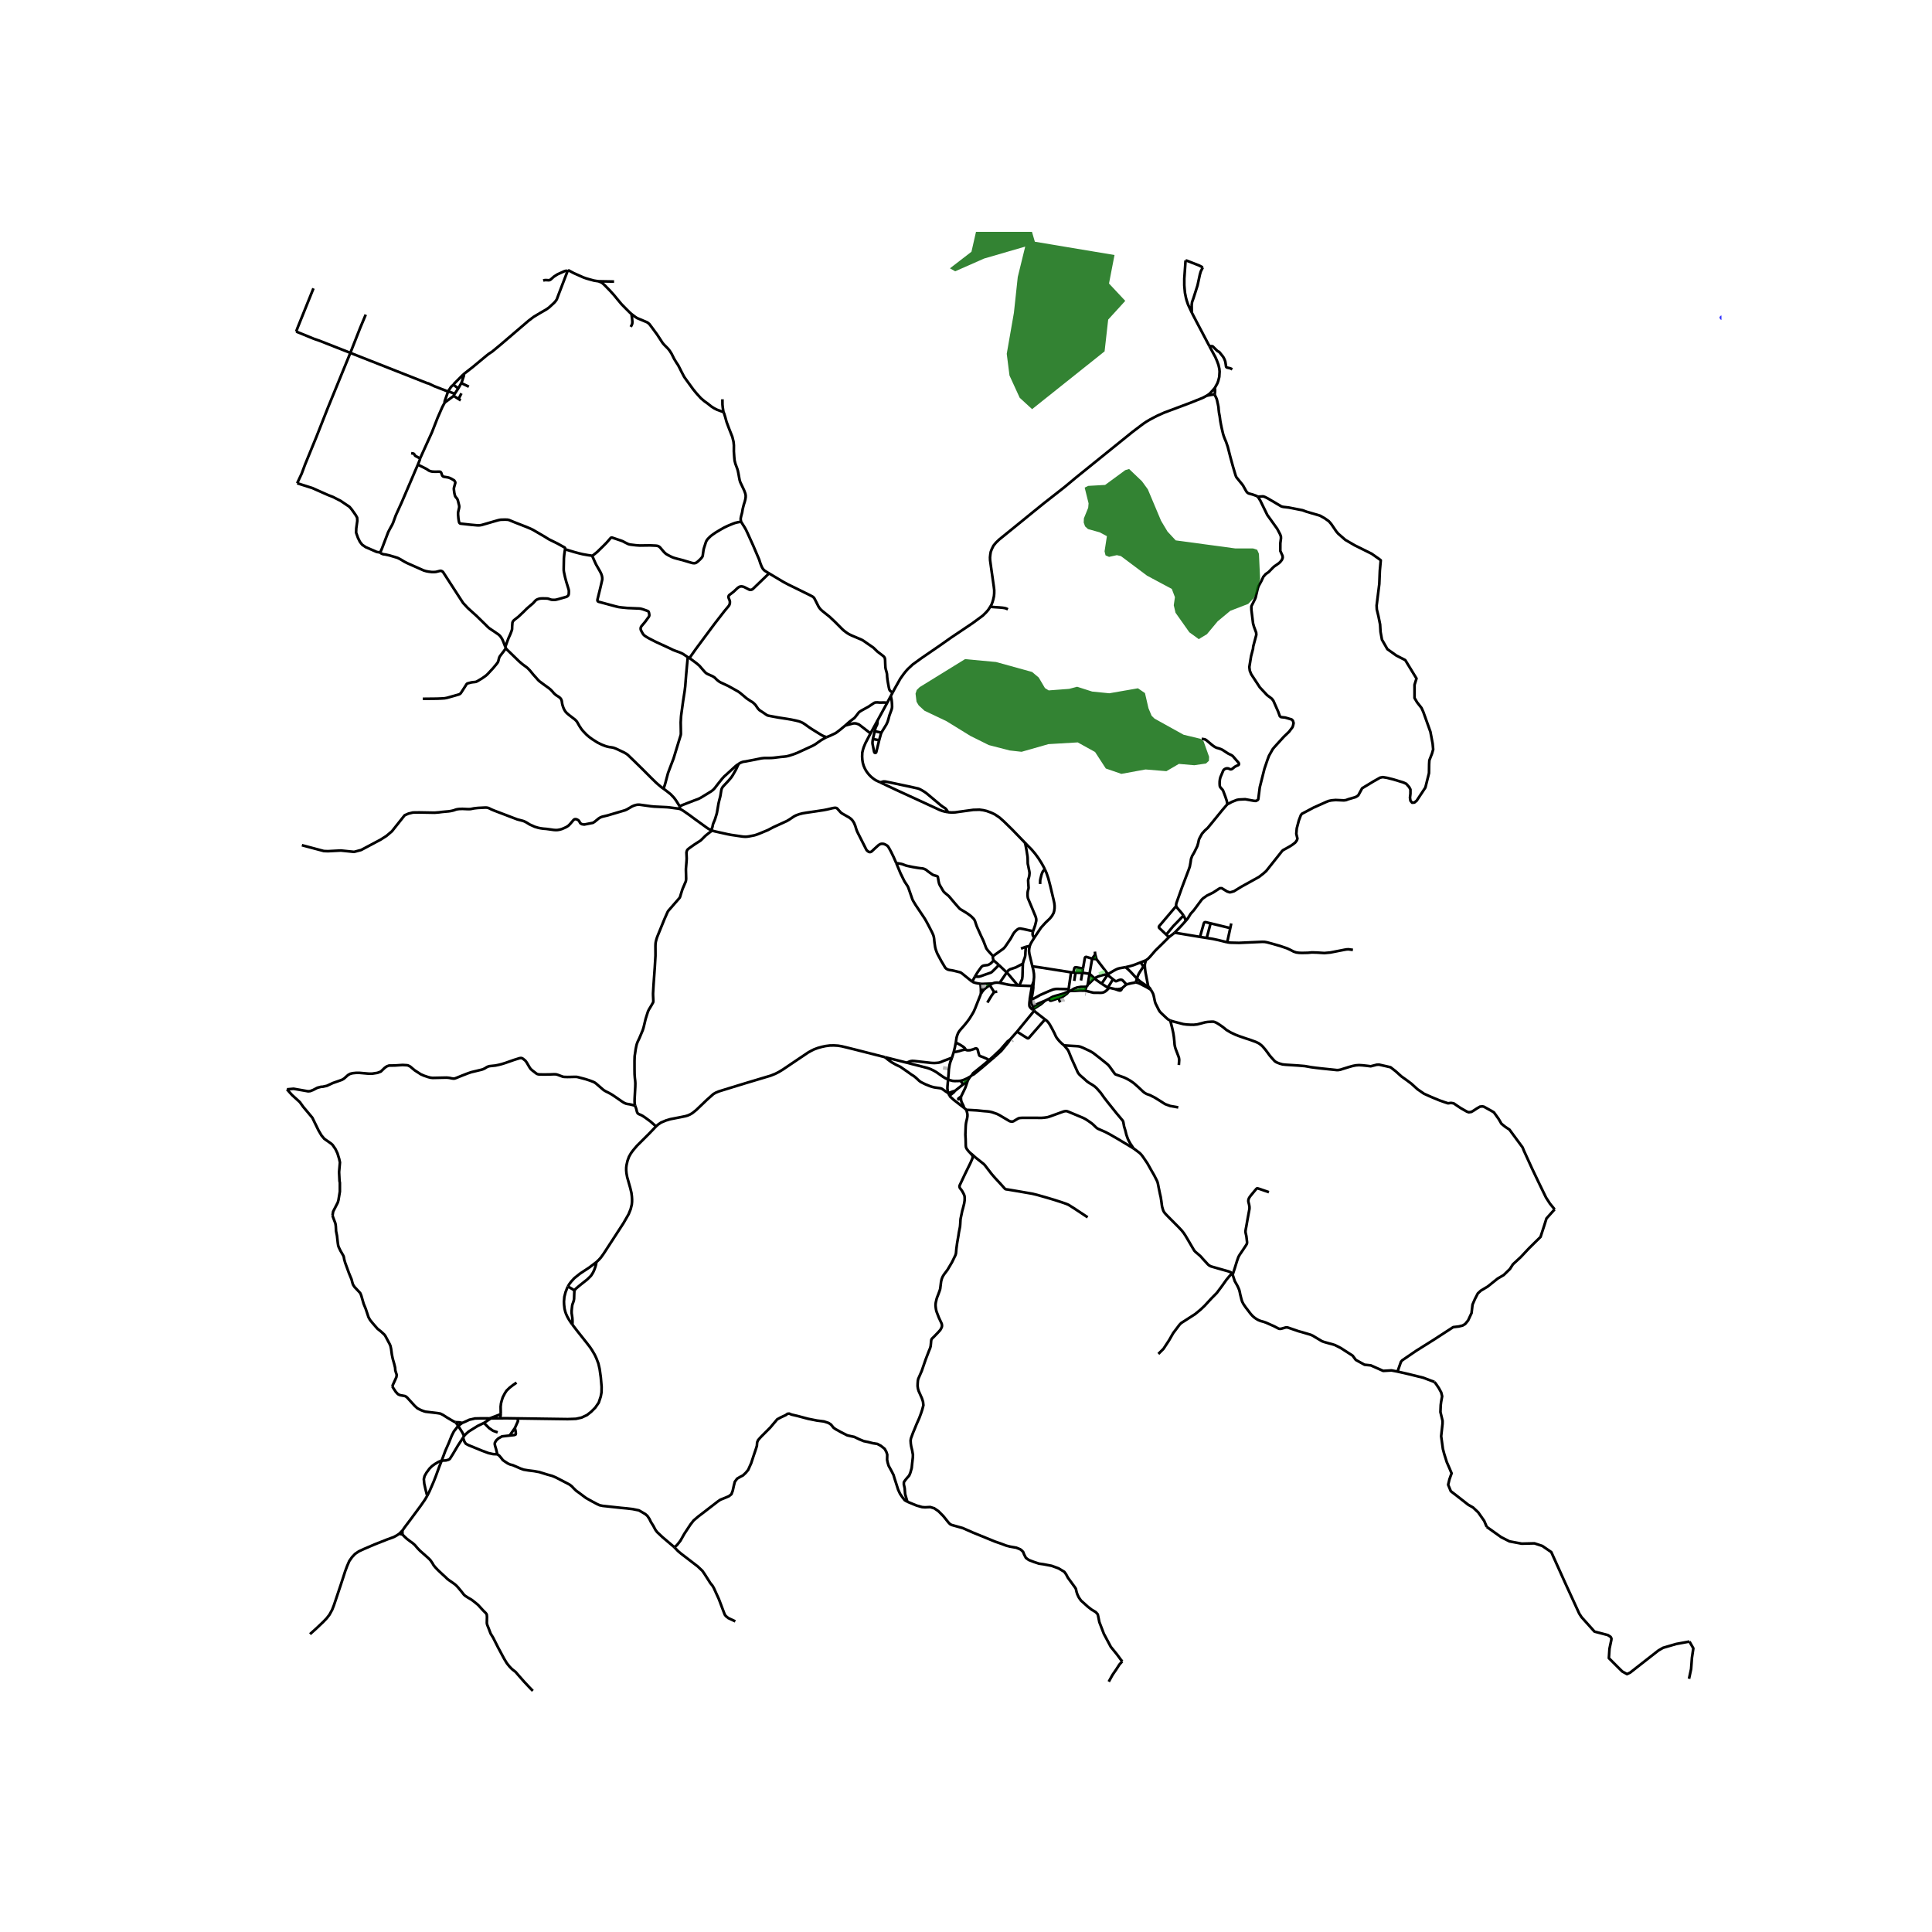 <svg xmlns="http://www.w3.org/2000/svg" width="960" height="960" viewBox="0 0 720 720"><defs><style>*{stroke-linejoin:round;stroke-linecap:butt}</style></defs><g id="figure_1"><path id="patch_1" d="M0 720h720V0H0z" style="fill:#fff"/><g id="axes_1"><path id="patch_2" d="M96.46 640.8h545.08V86.4H96.46z" style="fill:#fff"/><g id="LineCollection_1"><path d="m172.273 530.275-1.525 1.1M182.527 528.59l-3.014-.023-2.516.055-2.083.473-1.763.82-.878.36M169.786 530.01l1.242.047.737.119.508.099M148.883 571.504l-.876.617-1.25.685-2.412.884-4.72 1.861-3.958 1.696-1.948.9-1.386.946-1.146 1.214-1.025 1.46-.793 1.845-.738 1.972-.753 2.342-.913 2.785-1.453 4.351-1.08 3.205-.657 1.68-1 1.814-1.027 1.325-1.266 1.325-2.847 2.693-2.105 1.882M149.977 570.373l-1.094 1.13M149.977 570.373l-.019 1.483M159.209 557.45l-.898 1.514-1.554 2.225-2.308 3.123-1.69 2.287-1.812 2.39-.97 1.384M170.748 531.374l-.962-1.364M164.601 544.333l1.387-3.723 1.194-2.697 1.17-2.902.793-1.562.785-1.01.818-1.065M172.937 535.133l-.678-1.356-1.511-2.403M244.49 419.768l-2.644 2.764-4.455 4.44-1.458 1.72-.81 1.113-.729 1.293-.544 1.507-.37 1.656-.104.883-.007 1.05.104 1.073.264 1.443 1.162 4.086.417 1.751.16 1.286.072 1.127-.008.94-.096 1.001-.408 1.68-.754 1.885-1.94 3.376-7.355 11.327-1.053 1.467-.73.817-.95.91M211.659 479.447l.427-.793.77-1.026 1.201-1.309 2.132-1.704 3.381-2.224 2.685-2.028M214.113 480.972l.105-.238.288-.385 1.138-.974 1.03-.84 2.143-1.695.777-.75.645-.654.433-.648.4-.678.438-.97.372-1.06.24-.845.133-.872M329.824 393.99l-10.729-2.738-3.814-.947-1.655-.39-1.322-.217-1.542-.09-1.515.027-1.514.194-1.406.291-1.539.426-1.386.513-1.186.591-1.018.569-5.24 3.525-4.16 2.813-1.49.91-1.418.722-1.698.682-9.343 2.8-6.126 1.874-3.85 1.195-1.138.474-.878.508-2.472 2.19-3.906 3.75-1.494 1.191-.862.497-.857.375-.822.24-1.786.367-3.847.75-1.65.496-1.82.766-1.105.757-.745.667M236.686 412.065l.207.542.224.654.198.839.122.374.112.263.142.177.18.164.25.142.709.296.66.343.922.615 1.915 1.404 2.164 1.89M357.994 402.788l-.978.063-1.261.02-.794-.071-.797-.213-.833-.28M337.937 396.032l1.828.47 5.905 1.514 1.106.394 1.154.56.985.56 2.569 1.799.925.54.922.438M353.435 407.375l-.249-.868-.116-.823.036-.928.068-.73.06-.69.097-1.029" clip-path="url(#p9fb62241dc)" style="fill:none;stroke:#000"/><path d="m354.78 394.182-.608 1.578-.297 1.105-.256 1.593-.12 1.822-.168 2.027M369.821 366.543l-.974.576M365.402 366.645l.65.031 1.249-.05 2.52-.083M372.606 366.282l-.613-.082-.593-.012-.662.051-.508.146-.409.158M375.19 362.405l-2.2 3.207-.384.67M379.328 367.257l-2.628-.162-1.053-.166-3.041-.647M385.07 367.466l-.513-.009M385.07 367.466l.144-1.708M384.32 372.593l.079-.466.282-1.273.266-1.617.123-1.054v-.717M399.148 362.354l-11.033-1.74-3.382-.484" clip-path="url(#p9fb62241dc)" style="fill:none;stroke:#000"/><path d="m383.764 352.533-.2.97-.073.908.144 1.12 1.098 4.599M385.214 365.758l.152-1.653-.04-1.175-.232-1.428-.36-1.372M385.002 347.035l-.117.45-.08.607.053.36.144.366.436.663M389.413 324.01l.593 1.356.68 2.003.69 2.643 1.266 5.325.272 1.286.096.93-.007.923-.12.931-.225.82-.577 1.057-.802 1.002-1.666 1.594-1.675 1.854-2.5 3.747M383.764 352.533l.32-.812.513-.9.841-1.34M450.728 129.024l2.195 4.054.601 1.38.561 1.516.329 1.467.096 1.034-.12 1.98-.377 1.483-.344.931-.938 1.692M449.75 147.453l.874-.592.616-.6.794-.875.697-.825M452.64 146.963l.115-.516.056-.615.012-.564-.092-.707M468.769 185.095l1.927-.115.57.166 1.105.536 5.168 3.05.685.173 2.063.24 5.137 1.003 1.482.548 4.972 1.455 1.679.931 1.65 1.156.882 1.01 1.947 2.852.738.843 2.584 2.245 3.481 2.028 6.35 3.155 2.925 2.063.457.375-.349 3.907-.199 4.928-.994 7.995.066 1.469.597 2.48.63 3.133.166 2.774.53 2.905 2.022 3.524 3.348 2.383 3.315 1.696 4.18 6.854-.73 2.35v4.912l.961 1.631 1.658 2.105.68 1.534 2.619 7.326.828 4.406.2 2.17-.432 1.518-.994 2.561-.083 1.47-.05 3.279-1.342 5.368-3.249 4.911-.845.686-.862.049-.614-.735-.165-1.141.165-1.502v-1.54l-.463-.881-1.094-1.24-1.16-.522-3.647-1.11-2.354-.588-1.59-.26-.996.195-2.32 1.305-4.376 2.644-1.402 2.58-.405.338-.681.39-2.737.801-.757.3-.825.11-3.077-.138-1.526.13-1.007.21-.809.303-4.851 2.17-4.383 2.327-.377.497-.753 1.98-.773 2.946-.175 2.021.423 1.813-.24.67-.598.805-1.162.887-1.105.675-2.252 1.25-.34.304-5.954 7.486-1.098.97-1.567 1.215-6.506 3.609-2.832 1.735-1.17.343-.489.044-.897-.3-1.984-1.223-.709.012-.328.19-2.22 1.443-2.316 1.136-1.458 1.045-.517.528-2.792 3.76-1.306 1.482-.95 1.57-.805.982M437.77 347.583l2.325-2.41 1.823-2.02" clip-path="url(#p9fb62241dc)" style="fill:none;stroke:#000"/><path d="m441.064 341.19.204.363.325.698.325.903M458.849 344.14l-.36 1.736M451.157 344.097l-1.45 5.446M451.157 344.097l7.332 1.779M447.202 349.15l1.429-5.03.077-.167.14-.19.215-.092.27-.004 1.824.43M458.489 345.876l-1.15 5.285M370.097 356.371l.135-.174 3.684-2.642.46-.47.425-.556 1.86-2.749 1-1.814.406-.552.464-.505.57-.49.386-.24.324-.12.38-.028.315.05.846.146 3.65.808M382.029 314.133l.256 1.297.297 1.582.216 1.405.1.56.072.702.032 1.446.005.541.043.37.113.478.44 2.221.064.426v.414l-.08.797-.116.517-.096.362-.14.387-.077.402.057 1.211.084 1.15.028.363-.044.428-.132.449-.132.572-.052.395-.028.852.015.426.048.405.05.32.088.274 1.397 3.327 1.057 2.548.277.651.157.47.123.5.032.363-.007.426-.417 1.684-.757 2.181M437.77 347.583l9.432 1.566M437.77 347.583l-2.147 1.677M447.202 349.15l2.504.393M457.338 351.16l-3.188-.788-2.164-.465-2.28-.364M504.19 353.992l-.978-.126-.597-.083-.62.012-.834.126-5.368 1.05-2.236.205-2.668-.174-1.964-.063-1.498.142-2.188.047-1.153-.04-1.01-.14-.978-.325-1.426-.733-1.09-.497-2.58-.876-2.964-.843-1.891-.505-.85-.15-.921-.024-8.63.386-3.326-.079-1.082-.141M382.305 352.841l-1.819.678M382.305 352.841l1.459-.308M381.187 359.136l.329-1.207.38-1.006.149-.576.064-.485.04-1.04.156-1.981M408.027 354.647l.12 1.05M408.147 355.696l-1.138 1.574M408.147 355.696l.497 1.775M370.216 357.828l2.03 1.797M363.338 363.94l1.066-1.748 1.326-1.833.27-.249.347-.19.373-.11 1.434-.177.27-.11.325-.174.36-.227.317-.274.68-.696.092-.178.018-.146M370.097 356.371l-.065.21-.027.24.033.28.072.283.072.269.034.175M407.009 357.27l-.97 5.636M407.009 357.27l1.635.201M403.604 360.946l.685-3.92.09-.225.156-.13.184-.056.243.018 2.047.637M408.644 357.471l4.27 5.573M427.046 357.881l-1.971.777M426.645 359.502l.088-.508.313-1.113M435.623 349.26l-2.612 2.607-2.392 2.327-2.123 2.453-.677.666-.773.568M425.075 358.658l1.045 1.542M419.457 360.449l1.707-.402 1.302-.38 2.609-1.009M375.19 362.405l.32-.445.28-.328.614-.398.965-.316 1.226-.41 2.592-1.372M379.853 367.296l1.066-2.41.128-1.018.14-4.732M426.645 359.502l-.525.698M427.95 367.742l-.203-.955-.866-4.484-.148-1.132-.084-1.006-.004-.663" clip-path="url(#p9fb62241dc)" style="fill:none;stroke:#000"/><path d="m423.712 364.72-2.432-2.622-.841-.82-.982-.83M412.915 363.044l2.087-1.254.853-.462.73-.326.777-.198 2.095-.355M403.604 360.946l-.269 1.57M399.988 362.427l.382-1.544.1-.22.173-.147.252-.051.33.035 2.379.446M375.19 362.405l-2.945-2.78M379.328 367.257l-3.185-3.794-.529-.624-.424-.434M399.148 362.354l.84.073M398.263 368.621l.124-1.014.26-1.747.501-3.506M403.335 362.516l2.705.39M403.335 362.516l-2.512-.016M403.335 362.516l-.485 2.883M399.988 362.427l.835.073M400.823 362.5l-.496 3.049M406.04 362.906l-.674 4.058M406.04 362.906l1.819 1.673M412.915 363.044l-.165.26M407.859 364.579l1.318-.655 1.085-.367 1.355-.311 1.298-.202M412.75 363.305l-2.207 3.277M412.75 363.305l2.024 1.648M405.366 366.964l.686-.591 1.807-1.794M410.543 366.582l-2.116-1.479-.568-.524M423.712 364.72l-.46 1.404M426.12 360.2l-1.126 1.716-.553.895-.408.892-.32 1.017M427.95 367.742l-1.473-.896-1.575-1.108-1.19-1.018M414.774 364.953l-1.92 3.116M419.766 366.862l-.868-.978-.516-.53-.227-.155-.254-.06-.229-.022-.268.033-.335.075-.837.35-.298.096-.21-.03-.223-.148-.727-.54M385.214 365.758l-.657 1.7M362.3 365.836l1.038-1.897M365.402 366.645l-1.25-.216-.745-.162-.597-.193-.51-.238M334.023 321.674l1.57 3.79 1.415 2.88.204.335 1.002 1.518.228.452.29.797 1.277 3.69.264.548.91 1.518 3.187 4.767.184.272.51.87.526.952 1.006 1.919.771 1.513.412.919.126.372.137.557.092.626.046.598.074.66.148 1.066.119.785.214.796.32.892.28.67.618 1.164.902 1.672 1.418 2.374.433.406.62.312.566.13.833.119.729.146 2.343.583.333.154.42.304 3.75 3.036M419.766 366.862l1.786-.43 1.7-.308" clip-path="url(#p9fb62241dc)" style="fill:none;stroke:#000"/><path d="m428.864 368.807-1.594-.935-2.444-1.262-.925-.37-.65-.116M410.543 366.582l2.312 1.487M365.402 366.645l.148 1.771M404.842 367.765l.368-.402.156-.399M418.115 368.318l.685-.596.966-.86M368.847 367.119l1.64 2.59M366.792 368.696l.638-.537 1.417-1.04M379.328 367.257l.525.04M384.557 367.457l-2.144-.086-2.56-.075M404.842 367.765l-.437 1.424M399.032 369.233l.713-.486.554-.327 1.157-.43 1.434-.22 1.952-.005M428.864 368.807l-.42-.636-.493-.43M412.855 368.07l.477.101M365.55 368.416l.012 1.945M366.792 368.696l-.477-.185-.296-.064-.297-.035-.172.004" clip-path="url(#p9fb62241dc)" style="fill:none;stroke:#000"/><path d="m365.562 370.36.453-.737.377-.505.4-.422M415.751 368.653l.661.256.441.15.469.09.284-.03.226-.198.195-.307.088-.296" clip-path="url(#p9fb62241dc)" style="fill:none;stroke:#000"/><path d="m415.751 368.653.63.015.937-.126.797-.224M436.137 380.343l-.854-.461-.57-.49-1.874-1.759-.59-.615-.376-.583-1.221-2.442-.161-.445-.112-.423-.329-1.57-.132-.587-.2-.62-.236-.48-.618-1.061M398.263 368.621l-.012.915M384.32 372.593l.47-.233 1.257-.643 1.56-.895 1.273-.564 1.915-.836 1.715-.687.917-.177.781-.012 4.055.075M413.332 368.171l.424.028.48.103 1.515.351M399.032 369.233l-.781.303M404.405 369.189l-2.007-.035-2.208.133-1.158-.054M413.332 368.171l-.461.458-.325.327-.553.466-.533.315-.56.182-.573.063-2.168-.02-.657-.008-.95-.224-2.147-.541M370.486 369.71l1.154-.154M367.958 373.634l1.526-2.504 1.002-1.42M394.493 372.013l1.63-.623 1.535-1.1.593-.754" clip-path="url(#p9fb62241dc)" style="fill:none;stroke:#000"/><path d="m390.815 372.262 1.502-.805 1.17-.375 1.891-.524.95-.292.93-.395.993-.335M356.203 388.519l.269-1.775.208-.773.36-.943.433-.714.621-.757 1.486-1.704.998-1.25.765-1.057.79-1.266.693-1.175.62-1.396.461-1.183 1.655-4.165M390.815 372.262l-1.354.67M394.493 372.013l-2.716.903-.337.024-.192-.094-.433-.584M394.493 372.013l.593 1.536M389.46 372.932l-2.02.85-2.575 1.158M385.241 375.96l2.721-1.719 1.499-1.309M384.32 372.593l-.564.05M384.865 374.94l-.396-.998-.144-.742-.004-.607M385.241 375.96l-.155-.405-.22-.615M385.241 375.96l-.461.291M385.241 375.96l.013.518M385.254 376.478l.156.209M385.254 376.478l-.474-.227M379.016 384.476l3.65 2.316.234.13.19.035.197-.044.202-.169.202-.254 5.75-6.577" clip-path="url(#p9fb62241dc)" style="fill:none;stroke:#000"/><path d="m385.41 376.687.673.607 3.358 2.62M396.536 389.58l-.777-.64-.874-.85-.736-.869-.446-.627-.276-.497-.452-1.013-.934-1.799-.72-1.294-.37-.591-.457-.58-.364-.379-.689-.528M439.325 396.904l.129-1.909-.08-.694-.145-.489-1.161-3.053-.217-.812-.12-.694-.072-1.034-.176-1.704-.217-1.428-.393-1.821-.736-2.923M579.366 450.695l-1.755-2.15-1.455-2.253-2.834-5.835-2.418-5.068-2.983-6.544-.515-1.268-3.53-4.777-1.323-1.81-1.581-1.05-1.434-1.158-1.03-1.773-1.765-2.462-1.103-.651-2.61-1.448-.58-.126-.9.091-1.159.67-1.268.832-.773.452-.992.145-.736-.271-2.316-1.321-2.574-1.738-.974-.163-1.122.145-1.066-.344-2.023-.706-3.07-1.266-2.757-1.231-2.427-1.665-2.316-2.1-1.545-1.158-2.169-1.556-2.133-1.918-1.912-1.484-1.066-.254-3.199-.724-.882.037-2.238.57-1.499-.185-1.566-.165-1.286-.08-1.178.08-1.11.212-1.426.395-2.36.733-.825.264-.73.143-.633.024-5.725-.6-1.991-.23-1.763-.228-2.455-.43-2.489-.209-4.675-.3-1.17-.126-1.014-.288-.661-.248-.467-.197-.482-.27-.333-.266-.33-.36-.904-.99-.733-.895-.681-.95-.83-1.089-.913-1.069-.585-.56-.938-.686-1.037-.497-2.388-.871-1.31-.414-2.568-.884-1.39-.544-1.732-.82-1.542-.908-1.39-1.124-1.158-.816-1.17-.726-.721-.32-.465-.114-.713-.004-1.518.099-.93.15-1.154.315-1.706.438-1.346.142-1.15-.012-1.487-.079-1.21-.158-3.341-.864-1.518-.441M379.016 384.476l6.394-7.79M379.016 384.476l-2.612 2.95M376.404 387.427l-.893.662-2.757 3.163-2.424 2.288M370.608 393.93l2.538-2.3 2.689-3.28.569-.923M359.895 391.177l-.173-.3-.194-.281-.244-.245-.569-.428-1.007-.615-1.505-.79M355.43 392.053l.417-1.704.356-1.83M422.406 427.963l-.6-.939-.574-.848-.46-.816-.437-.876-.585-1.644-.233-.975-.184-.705-.424-1.389-.12-.702-.137-.745-.1-.422-.193-.328-2.34-2.792-3.349-4.188-1.238-1.602-.859-1.22-.507-.677-.91-1.021-.516-.58-.79-.698-.975-.64-1.002-.6-.795-.559-1.372-1.25-.798-.68-.564-.517-.37-.442-.311-.46-.595-1.324-.505-1.124-1.254-2.777-1.038-2.552-.25-.467-.215-.33-1.27-1.494" clip-path="url(#p9fb62241dc)" style="fill:none;stroke:#000"/><path d="m439.109 412.688-2.989-.52-1.923-.703-2.251-1.435-1.683-1.042-1.731-.867-1.286-.454-.75-.446-.48-.386-1.795-1.696-1.619-1.42-.54-.402-.934-.631-1.15-.643-1.058-.505-1.654-.588-1.038-.37-.5-.174-.326-.307-1.926-2.658-.517-.604-.561-.481-2.568-2.067-2.356-1.83-.605-.383-.67-.367-.48-.236-2.204-1.03-1.01-.39-.58-.118-.653-.063-2.007-.111-2.729-.181M368.607 395.09l-.43-.296-.563-.284-1.3-.556-1.095-.402-.157-.103-.11-.14-.077-.182-.076-.29-.172-.541-.119-.49-.15-.605-.1-.17-.126-.142-.185-.136-.156-.025-.174-.003-.204.042-.263.096-.472.188-1.094.317-.57.048-.556-.012-.38-.095-.183-.132M355.43 392.053l.985-.099 1.094-.248.962-.312.717-.158.304-.037.403-.022M355.43 392.053l-.65 2.13M370.33 393.54l.278.39M370.33 393.54l-1.723 1.55M370.608 393.93l-1.724 1.447M329.824 393.99l8.113 2.042M353.435 407.375l-.834-.508-.973-.683-.489-.367-.364-.173-.514-.122-2.01-.276-.778-.19-.761-.229-1.84-.741-1.594-.789-.549-.374-.388-.328-.565-.544-.754-.67-.64-.478-.622-.37-1.285-.924-2.937-2.039-1.647-.78-1.618-.915-1.367-.99-1.082-.896M337.937 396.032l.654-.295.705-.269.673-.103.881.052 6.186.698 1.154.051 1.022-.067.673-.079.721-.212 1.098-.47 3.077-1.156M368.607 395.09l.277.287M368.607 395.09l-2.392 2.007M368.884 395.377l-2.42 2.091M366.215 397.097l.248.371M366.215 397.097l-3.57 2.864-.48.757" clip-path="url(#p9fb62241dc)" style="fill:none;stroke:#000"/><path d="m362.164 400.718.826-.399 3.473-2.851M362.164 400.718l-.604.52M357.994 402.788l1.038-.3 1.334-.587 1.194-.663" clip-path="url(#p9fb62241dc)" style="fill:none;stroke:#000"/><path d="m360.674 402.662.413-.694.473-.73M357.994 402.788l.94 1.33M360.674 402.662l-1.74 1.456M358.17 408.626l1.294-2.65.325-.71.885-2.604M358.933 404.118l-3.058 2.425M353.435 407.375l1.738-.646.702-.186M353.855 408.333l.99-.78.597-.474.433-.536M353.435 407.375l.42.958M359.308 412.9l-3.882-3.008-1.322-1.203-.249-.356M358.17 408.626l-.064.48M358.106 409.107l-.733.546-.15.013-.092-.099-.002-.112.096-.114.945-.715" clip-path="url(#p9fb62241dc)" style="fill:none;stroke:#000"/><path d="m359.308 412.9-.28-.855-.353-.69-.385-.825-.144-.698-.04-.725M360.095 413.605l-.244-.266-.329-.269-.214-.17M422.406 427.963l-5.701-3.435-2.873-1.657-1.803-.966-2.272-.998-.536-.237-.329-.181-.385-.307-1.001-.975-.577-.505-.874-.63-1.153-.782-.613-.362-.645-.328-1.783-.745-3.726-1.558-.34-.134-.325-.071-.349-.008-.432.06-.37.094-5.108 1.853-.84.26-1.223.175-1.114.086-2.275-.036-4.824.009-.665.043-.44.055-.457.178-1.675.998-.34.106-.333.003-.461-.043-.417-.154-3.642-2.16-.973-.494-1.863-.638-.846-.194-.777-.102-1.262-.095-1.298-.126-1.037-.11-.962-.072-2.264-.122-1.128-.053" clip-path="url(#p9fb62241dc)" style="fill:none;stroke:#000"/><path d="m361.588 429.69-.693-.713-.345-.458-.353-.497-.2-.466-.076-.575-.06-2.5-.096-1.626.12-3.044.064-.829.105-.702.372-1.581.116-.797-.004-.603-.12-.608-.136-.532-.187-.554M186.617 527.007l-4.09 1.583M186.617 527.007l-.164 1.551M192.494 515.268l-1.417.986-1.155.9-1.145 1.111-.617.947-.802 1.53-.384 1.23-.257.994-.144 1.247.044 2.794M182.527 528.59l.387.008M182.914 528.598l3.539-.04M182.914 528.598l-2.551 1.688M192.951 528.598l-4.246-.063-2.252.023M213.272 493.601l1.875 2.437 3.31 4.165L219.85 502l.777 1.168.978 1.648.665 1.412.721 1.9.473 2.036.432 3.076.305 3.605-.032 2.003-.289 1.617-.753 2.264-1.282 1.853-1.53 1.538-1.57 1.239-2.02.938-2.084.457-3.052.11-9.023-.125-9.616-.142M191.878 532.195l1.137-2.524-.064-1.073M185.467 533.804l-1.698-.584-1.507-1.025-1.899-1.91M172.937 535.133l.6-.643 1.097-.978 1.426-.891 1.931-1.2 2.372-1.135M191.878 532.195l-1.943 2.789M189.935 534.984l1.734-.187.481-.197.096-.37-.112-.947-.256-1.088M185.323 541.967l-.433-1.87-.368-1.214-.153-.733.072-.52.505-.837.778-.733 1.346-.758 2.865-.318M172.937 535.133l-.37.666M328.072 291.585l6.092 2.874 15.108 6.954.857.41 1.006.383.946.248 1.278.245M328.072 291.585l.83-.277.438-.083.629.032 1.474.291 7.088 1.504 2.54.56 1.078.236.644.253.693.37 1.07.643.793.576 5.29 4.433.736.54.793.498.357.307.295.407.539.824M382.029 314.133l-4.792-4.962-3.185-3.116-1.619-1.428-1.747-1.167-1.302-.611-1.695-.62-1.257-.292-1.395-.188-2.347.062-5.353.734-1.394.197-1.343.044-1.241-.087M389.413 324.01l-.561-1.105-.705-1.25-1.17-1.85-1.166-1.594-1.322-1.565-1.703-1.728-.757-.785M338.146 559.643l-.457-1.538-.377-1.333-.168-2.161-.312-1.42.016-.828.464-.687.762-.93.753-.852.44-1.05.498-1.774.136-1.38.296-2.603.024-.938-.288-1.649-.36-1.514-.145-.97-.072-1.144.12-.797.785-2.138.57-1.348.64-1.594 1.138-2.586.633-1.712.457-1.38.424-1.618-.144-1.324-.425-1.294-1.21-2.721-.256-.876-.128-.93.024-.923.08-1.104.144-.663.505-1.152.794-1.822 1.442-4.196 1.266-3.297.405-.95.216-.797.096-.974.076-.942.066-.389.102-.26.213-.278.645-.623 1.498-1.554.854-.947.256-.418.196-.406.149-.359.06-.331-.016-.379-.056-.355-.117-.311-.99-2.13-.84-2.181-.177-.682-.084-.513-.072-.576-.052-.623.032-.493.06-.5.18-.786.188-.773.18-.5.346-.872.552-1.499.133-.43.083-.335.153-1.23.168-1.4.22-.904.27-.71.28-.536.392-.6 1.242-1.648 1.663-2.808 1.27-2.61.2-.655.064-.647.096-1.112.289-2.154.485-2.808.16-1.096.184-.942.14-.702.109-.604.072-.9.084-1.43.04-.49.625-3.017.213-.726.5-1.983.168-1.109.025-.615v-.382l-.037-.51-.096-.421-.184-.45-.573-1.076-.405-.596-.392-.477-.136-.237-.08-.256-.04-.23.027-.248.088-.248 1.892-4.011 2.075-4.242.697-1.583.112-.367.028-.367-.04-.308-.168-.299-.28-.332-.41-.465M405.334 453.653l-5.104-3.38-2.027-1.27-.757-.334-1.855-.643-2.725-.88-2.957-.88-3.477-.986-1.875-.445-5.57-.96-3.495-.59-.434-.043-.225-.052-.188-.079-.168-.138-1.519-1.68-2.035-2.204-1.282-1.46-1.543-2-1.025-1.344-.46-.485-1.039-.829-2.067-1.64-1.398-1.254-.521-.387M146.18 516.617l.393.678.929 1.412.68.734.33.244.664.268 1.715.308.481.244.409.37 2.765 3.038 1.017.922 1.306.671 1.122.418.573.169 4.435.525 1.073.181 1.026.505 1.515.978 1.539.907 1.153.663.48.158" clip-path="url(#p9fb62241dc)" style="fill:none;stroke:#000"/><path d="m172.566 535.8.24.685.273.765.521.79.921.496 2.549 1.041 2.508 1.033 2.484.923 1.722.37 1.539.064M251.31 576.6l-4.335-3.675-2.068-1.933-.649-.867-.8-1.506-.874-1.38-.585-1.207-.73-1.09-.785-.685-1.362-.797-1.025-.592-2.332-.473-2.244-.267-1.869-.171-4.726-.508-2.315-.252-1.146-.237-.882-.402-1.707-.9-2.452-1.372-.801-.591-2.011-1.507-.881-.623-.978-.954-.665-.71-.801-.623-.818-.434-4.303-2.232-1.386-.584-1.94-.536-2.852-.892-1.97-.355-2.117-.26-1.754-.292-1.066-.378-2.933-1.27-1.081-.284-.858-.394-1.13-.75-.673-.457-.536-.718-.81-.962-.737-.513M159.209 557.45l.897-1.79 1.499-3.463.801-2.035 1.274-3.502.921-2.327" clip-path="url(#p9fb62241dc)" style="fill:none;stroke:#000"/><path d="m159.209 557.45-.265-.954-.408-1.649-.425-1.924-.16-1.696.28-1.136.665-1.199 1.154-1.569.938-.939 1.026-.749 1.457-.868 1.13-.434M172.566 535.8l-1.875 2.862-2.003 3.368-1.041 1.649-.465.308-1.002.276-1.579.07M400.927 178.015l21.002-16.962 2.156-1.633 1.907-1.443 1.298-.876 1.45-.844 2.372-1.247 2.773-1.246 9.519-3.566 4.768-1.909 1.578-.836M452.64 146.963l-.318.056-.897.126-1.675.308M400.927 178.015l-4.158 3.463-7.797 6.114-3.958 3.202-2.62 2.138-7.036 5.712-2.98 2.422-1.235 1.183-.905 1.112-.625 1.263-.393 1.057-.152.923-.12 1.112.032 1.041.553 4.024.817 5.727.168 1.42-.008 1.215-.088 1.025-.297 1.341-.28.923-.36.939-.453.765M332.626 258.154l.777-1.465 2.13-3.786 1.195-1.68.88-1.105.77-.852 1.78-1.649 3.349-2.422 6.794-4.662 4.16-2.934 8.02-5.389 3.806-2.808 1.226-1.214.754-.869.765-1.183M375.62 227.083l-.52-.268-.643-.204-.797-.12-1.11-.106-1.655-.106-1.863-.143M372.245 359.625l-.76.8-1.52 1.503-.456.407-.433.204-1.843.631-1.675.604-.693.19-.469.023-1.058-.048M524.546 511.993l-3.73-.847M534.595 515.032l-4.196-1.595-5.853-1.444M459.117 474.572l-.256-.296-.457-.252-.528-.202-3.955-1.116-2.596-.75-.437-.216-.397-.24-.36-.324-1.923-2.094-.645-.754-.645-.595-.918-.773-.445-.382-.42-.438-.317-.497-1.352-2.307-1.737-2.939-.6-.895-.71-.907-1.214-1.297-3.053-3.069-1.338-1.36-.48-.51-.461-.551-.361-.66-.229-.752-.188-.64-.104-.63-.18-1.42-.249-1.597-.272-1.168-.493-2.397-.172-.888-.108-.56-.169-.611-.156-.387-1.021-2.02-1.038-1.805-1.559-2.773-1.763-2.583-.54-.667-.565-.571-1.042-.793-1.258-.923M459.117 474.572l.265.489M431.689 504.573l1.907-1.91 2.1-3.202 1.538-2.681 2.331-3.085.626-.638 1.41-.892 3.83-2.469 2.092-1.735 1.422-1.349 2.432-2.65 2.111-2.145 1.735-2.311 1.851-2.6.962-1.16 1.081-1.174M520.816 511.146l1.274-3.635.442-.537 5.174-3.532 6.604-4.146 7.254-4.71 2.106-.255 1.378-.333.962-.563 1.118-1.356 1.274-2.739.363-3.147.91-2.1 1.066-2.072 1.145-1.05 2.495-1.484 3.744-2.994 2.262-1.331 2.34-2.278 1.092-1.715 2.912-2.687 3.12-3.327 4.264-4.197 1.456-4.479.754-2.405 3.041-3.38M459.382 475.06l.777 2.375.914 1.62.364.739.405.978.192.792.152.785.445 1.802.284.911.477.923.794 1.171 1.927 2.52.737.805.713.603.61.423.768.441.874.351 1.122.304.873.311 2.97 1.32 1.445.755.314.16.321.061.344.01.39-.072 1.516-.43.348-.04.4.04.454.145 3.646 1.258 1.245.335 3.286.978.79.367.728.445 2.608 1.555.714.28 2.063.583.998.26 1.118.355 2.163 1.093 4.404 2.84 1.193 1.59 3.264 1.796 2.316.241 4.627 2.05 3.095-.173 2.246.43M251.31 576.6l.953-.757 1.298-1.64 1.49-2.635 2.292-3.47 1.154-1.467 1.699-1.451 2.5-1.909 2.9-2.24 1.892-1.467.945-.647 1.955-.788 1.283-.553.913-.741.48-1.278.418-1.908.368-1.452.865-1.152 1.042-.615 1.122-.583 1.01-.947.929-1.104 1.122-2.508.881-2.682.946-2.808.289-.946.111-1.325.353-.836 1.058-1.2 3.43-3.439 1.938-2.287.69-.82 1.314-.71 1.89-.883.642-.474.641-.063.881.363 2.228.52 3.91 1.042 3.318.662 2.596.331 1.73.569.882.583.994 1.215.833.568 1.971 1.088 2.276 1.152 1.202.284 1.426.3 1.875.899 1.65.678 1.571.315 1.795.458 1.699.268 1.33.71 1.41 1.136.625 1.151.32.994-.047 1.924.208 1.042.368 1.199 1.139 2.082.656 1.278.417 1.404.56 1.72.754 2.38.721 1.563.834 1.23.897 1.152.994.568M418.244 619.128l-.434-.473-1.522-2.066-2.308-2.84-2.596-4.858-.72-1.877-.963-2.508-.4-1.988-.209-.915-.737-.82-1.554-.931-1.362-1.057-2.565-2.303-.833-1.183-.544-1.151-.29-.916-.272-1.167-.415-.64-2.533-3.461-.674-1.278-.657-.914-2.132-1.296-2.569-.945-3.063-.588-1.698-.237-1.858-.619-1.949-.748-1.058-.773-.673-1.294-.336-.887-.501-.556-.605-.465-1.475-.6-2.34-.41-1.362-.347-1.835-.698-2.363-.816-8.213-3.354-3.853-1.694-2.104-.592-2.022-.565-.602-.323-.594-.618-1.875-2.335-1.844-1.861-1.57-1.073-1.495-.461-1.934.098-1.074-.079-2.075-.584-3.438-1.42M274.027 604.23l-2.613-1.223-.873-.71-.409-.52-.305-.75-1.93-5.103-1.9-4.172-.497-.836-.766-.937-2.134-3.354-.85-1.23-1.714-1.625-5.08-3.904-1.09-.828-1.21-1.026-1.347-1.412" clip-path="url(#p9fb62241dc)" style="fill:none;stroke:#000"/><path d="m413.203 626.715 1.13-2.066.425-.71 1.322-1.916 1.081-1.688 1.083-1.207M554.057 569.02l-.936-2.225-2.22-3.167-1.954-1.843-1.771-1.002-5.05-3.95-1.446-1.101-.998-2.425.49-2.024.793-2.226-.713-1.703-1.079-2.465-.957-3.046-.488-1.845-.652-4.77.51-4.59.02-1.102-.794-3.306.101-2.566.143-1.163.387-2.144-.346-1.423-.896-1.643-.978-1.444-.628-.815M629.613 611.756l-4.953.907-4.866 1.417-1.728.992-10.539 8.248-1.18.567-1.757-.964-1.555-1.53-3.455-3.458.23-3.487.69-3.316.03-.538-.317-.595-1.008-.653-4.981-1.303-4.809-5.357-.88-1.36-5.127-11.167-5.286-11.736-3.34-2.295-2.938-.964-4.751.114-4.55-.85-3.08-1.56-2.938-2.097-2.468-1.751M629.445 625.626l.777-3.627.317-4.224.519-3.486-1.445-2.533M149.958 571.856l-.625-.145-.45-.207M149.958 571.856l.188.178.497.513.978.914 1.33 1.018.817.576.85.749 1.033 1.215.897.922 1.98 1.743 1.402 1.263.48.52.738 1.065.445.784.609.754 1.005 1.057 1.643 1.542 1.154 1.048.741.738.7.513 1.023.702 1.033.737.61.548.7.754 1.218 1.474.826 1.065.465.43 1.017.67 1.419.833.98.745 1.391 1.143 1.851 2.016 1.014 1.01.26.323.1.2.073.21.06.76-.048 2.265.112.591.625 1.585.673 1.775.897 1.443 1.891 3.739 2.26 4.204.994 1.648 1.065 1.317.85.868 1.338 1.049 1.635 1.885 1.562 1.767 2.124 2.27 1.113 1.144M146.18 516.617l.353-.781.929-2.035.264-.616.104-.717-.056-.331-.176-.497-.28-.963-.08-1.025-.329-1.349-.553-1.948-.313-1.522-.296-2.145-.24-1.097-.257-.623-1.098-2.067-.52-.97-.369-.536-1.298-1.191-1.298-1.033-1.787-2.06-.97-1.19-.569-1.01-1.057-3.163-.77-1.877-.873-3.029-.248-.631-.176-.355-.458-.497-1.65-1.759-.537-.828-.256-.789-.305-1.19-.985-2.383-.569-1.578-.817-2.224-.369-1.302-.136-.828-.177-.496-1.065-1.838-.665-1.372-.193-.593-.152-.97-.297-2.665-.344-1.728-.097-1.885-.151-.978-.906-2.414-.16-.654M106.942 405.97l1.891 2.114 2.917 2.65 1.218 1.705 3.43 4.101 2.308 4.733 1.121 1.893 1.026 1.23 2.565 1.8.544.504 1.058 1.546.737 1.546.641 2.083.288 1.325-.32 3.597.16 3.313.129.663v3.281l-.513 3.124-.257.946-1.73 3.377-.227 1.384M330.634 261.913l1.341-2.531M330.634 261.913l-3.611 6.624M314.937 270.431l1.558-1.384 1.146-.908.729-.52.488-.572 1.163-1.507.276-.244.412-.28.462-.28 1.842-1.022.625-.336 1.783-1.19.397-.257.292-.107.401-.059.521-.003.81.07 1.085-.015.527-.006.493.02.687.082M324.416 273.318l2.607-4.78M328.072 291.585l-1.713-.81-.825-.552-.922-.757-.76-.78-.714-.885-.453-.694-.409-.769-.412-.943-.305-1.057-.184-1.143-.08-1.239.056-1.483.232-1.017.289-.947.648-1.562 1.896-3.629M314.937 270.431l.873-.272.89-.233.784-.205.605-.134.513-.016.51.07.58.19.46.194.614.465 3.65 2.828M387.61 329.436l.032-1.234.056-.438.425-1.735.264-.746.255-.514.354-.432.417-.328M211.659 479.447l-.27.5-.617 1.586-.457 1.774-.144 1.767.049 1.152.167 1.467.265 1.104.273.793.496 1.108.569 1.002.52.82.762 1.081M214.113 480.972l-.07.383-.041.777-.06 1.866-.073.516-.144.525-.192.54-.149.379-.132.469-.14 1.171-.088.935.008.872.096.6.16 1.111.056.813.012.65-.012.414-.072.608M472.892 444.287l-3.41-1.176-.733-.22-.229-.02-.144.031-.18.162-.837.982-1.439 1.759-.369.548-.136.276-.111.3-.065.28-.032.351.04.359.245.962.136.766.02.461-.016.418-.697 3.79-.477 2.76-.213 1.092-.092.684.02.374.065.367.248 1.092.255 2.184-.003.329-.044.22-.092.237-.272.465-1.166 1.76-1.144 1.682-.309.522-.218.426-.528 1.503-.798 2.595-.425 1.305-.36 1.148M434.626 348.31l-2.644-2.521-.097-.217.005-.229.092-.193 6.358-7.494M457.234 299.831l-.152.245-1.586 1.838-3.87 4.764-1.531 1.854-1.09.986-1.05 1.176-.593 1.088-.296.549-.269.61-.252 1.192-.337 1.191-1.13 2.296-.817 1.404-.409 1.16-.127.97-.321 1.767-.353 1.049-2.6 6.867-2.023 5.667-.102.501-.022.328.036.323M441.064 341.19l-.525-.726-1.85-2.161-.28-.41-.069-.237M434.626 348.31l2.592-3.144 1.458-1.487 2.388-2.489M435.623 349.26l-.997-.95M334.023 321.674l.625.064 1.17.2.517.135.825.315.601.221.822.178 1.682.35 1.595.273 1.05.146.82.079.556.128.549.243.352.202.595.491.654.47 1.137.81.425.182.91.254.208.073.184.097.128.1.08.143.273 1.607.148.643.104.338.138.324.22.407 1.089 1.859.21.288.28.288.303.274 1.162.966.254.249 2.186 2.587 1.612 1.818.206.21.265.181 1.51.909.429.264.561.355 1.068.763.494.419.834.835.304.443.145.295.144.398.328.999.305.828 1.38 3.078 1.044 2.215.877 2.28.129.335.14.27.23.31.394.499 1.823 2.009M265.372 309.518l.894.278 4.964 1.105 1.354.254 4.033.59.56.055.615.034.671-.044.64-.09 2.103-.41.837-.269.906-.343 3.197-1.322 2.115-1.112 4.928-2.251.902-.525 1.79-1.203.714-.375 1.214-.454 1.246-.32 1.414-.244 3.437-.5 3.126-.474 1.217-.24 2.076-.493.657-.107.417-.008.326.075.259.154 1.07 1.2.36.377.365.269 2.09 1.203.482.26.548.395.51.441.396.478.489.793.465 1.143.328 1.089.189.54.288.675 3.33 6.57.272.318.284.23.31.184.234.087.312.012.34-.119.273-.179.42-.41 1.086-.998.951-.86.34-.226.313-.164.263-.095.32-.046.365.012.383.044.296.112.337.15.426.24.305.223.23.255.307.462.813 1.483.947 1.95 1.002 2.297M253.233 300.478l.092.351.132.671M112.501 314.977l8.165 2.173 1.538.063 4.808-.252 4.936.505 2.628-.695 7.244-3.85 2.18-1.387 2.051-1.736 4.744-5.964 1.419-.626 1.682-.41 2.356-.032 5.713.102 1.603-.13 1.214-.158 1.522-.141.875-.076.696-.1.553-.114.657-.16.853-.308.537-.114.713-.087 1.142-.04 1.643.076.721.023.693-.035 1.178-.237.77-.094.792-.083 2.492-.127.561-.01.405.05.425.098.493.23.613.31.825.348.741.288 8.101 3.092 2.095.548.566.205.712.367 1.283.785 1.033.466.813.37 1.335.395.93.185.985.138 1.015.075 1.296.174 1.451.205.74.055.758-.02.826-.146.789-.224.913-.395.778-.367.713-.462.629-.634 1.134-1.318.228-.25.23-.162.277-.085.278.006.293.071.25.103.375.213.144.126.128.162.108.16.37.662.584.371.886.13 3.245-.631.657-.418 1.506-1.23.641-.391.657-.245 1.995-.477 6.555-1.94.701-.328 1.078-.627.653-.402.841-.375.89-.253.607-.084.655.021 4.166.573 1.142.118 4.908.236.944.097.963.128 1.27.172.97.12.685.158M265.076 309.329l-.783-.304-.31-.175-.451-.298-4.442-3.199-2.127-1.577-2.048-1.428-.673-.442-.785-.406M308.025 274.722l1.338-.536 2.076-.986.641-.462 1.086-.836 1.77-1.47M265.076 309.329l.296.19M275.256 284.741l-.108.181-.725 1.57-.304.58-.95 1.664-.409.633-.294.426-.988 1.154-1.899 2.035-.285.335-.212.375-.16.359-.112.403-.32 1.991-.113.556-.336 1.274-.26 1.093-.582 3.404-.124.548-.541 1.755-.2.584-.441 1.022-.22.615-.14.769-.125.399-.332.863" clip-path="url(#p9fb62241dc)" style="fill:none;stroke:#000"/><path d="m236.686 412.065-.108-.517-.064-.525-.03-.619.034-1.136.232-4.326.024-1.223-.05-.856-.132-1.132-.102-1.396-.026-1.913-.002-3.08.048-1.586.036-.358.1-.643.253-1.748.272-1.352.136-.517.132-.378.212-.56.637-1.318 1.226-2.926.285-.88.236-.95.565-2.387.866-2.74.164-.356.236-.469.81-1.337.705-1.24.064-.221.022-.29v-.314l-.09-1.923-.006-.628.174-3.031.473-6.67.254-4.285.002-.854-.012-2.769.02-.655.036-.508.072-.444.116-.48.169-.615.24-.737 2.7-6.63 1.187-2.686.192-.32.266-.335 3.888-4.465.149-.193.16-.331.149-.52.613-1.969.216-.6 1.074-2.492.115-.383.057-.426.024-.442-.08-3.115.011-.6.233-2.915.04-.883-.088-2.051.024-.292.124-.422.169-.37.256-.253.44-.375 2.064-1.459 1.975-1.263.297-.209.292-.276 1.482-1.475.994-.8 1.434-1.105M106.942 405.97l2.469-.22 5.416.946.738-.063 1.09-.41 1.634-.853 1.346-.346.641-.032 1.538-.347 2.245-1.041 3.333-1.168.769-.441 1.57-1.389.802-.441.93-.222 1.281-.126h1.186l3.622.316h1.058l2.052-.316 1.25-.473 1.442-1.388.769-.536.833-.316 2.18-.031 2.885-.19 1.666.095.417.095.737.378 1.736 1.449 2.274 1.47 1.236.533 1.458.49.942.232.753.075 5.06-.107.706.04.616.087.681.153.663.087.367-.02.363-.098.572-.219 1.91-.777 2.24-.87 1.237-.418 1.33-.319 2.537-.612.592-.205.658-.327.517-.335.412-.21.369-.133.44-.107 2.152-.225 1.178-.244 1.21-.312 1.23-.383 3.273-1.147 1.971-.615.4-.085.307-.01.307.07.26.137.283.21.687.565.276.347.265.387 1.021 1.743.227.353.238.302.477.437 1.683 1.294.36.162.433.094.477.032 1.69.016 1.787-.02 1.76-.067.372.008.372.028.311.059.42.138 1.741.65.3.07.391.037 1.108.032 1.222-.02 1.543-.038.529.002.472.071 3.005.793 1.538.505 1.243.465.549.26.564.407.573.495 2.216 1.915.333.208.573.328.953.47.97.532.973.615 3.133 2.177.493.312.533.276.48.185.45.09.849.135.865.193 1.15.316M275.256 284.741l.2-.182.341-.22.876-.362.308-.08.423-.07.439-.054.4-.084 2.859-.546 2.6-.53.585-.069.583-.055 1.352.007 1.23-.03.91-.064 2.56-.316 1.374-.118.685-.083.493-.103.649-.165 1.498-.481 1.442-.544 5.658-2.596.54-.288.602-.347.745-.532 1.394-.974 1.382-.797.641-.336M256.95 245.223l.574.43 2.107 1.57.997.856.606.694 1.073 1.243.481.532.445.382.524.288 1.823.805.758.493.689.687.509.449.569.414.536.296 1.134.52 1.655.782 1.446.8 2.256 1.274.757.544 2.396 2.016 1.467.978.685.407.532.45.59.599.901 1.325.561.592.981.635 1.583 1.072.22.138.217.115.36.103 1.13.22 2.544.47 3.177.489 1.519.254 1.887.397 1.117.276.718.26.711.326.918.607 1.516 1.086 1.082.714 2.528 1.562 1.157.699.83.37.81.28M253.233 300.478l1.49-.623 3.894-1.514 1.651-.608.862-.434 2.328-1.412 1.654-1.025.59-.47.4-.382.4-.473 1.07-1.397 1.583-1.976.757-.828.72-.627 3.346-3.06.662-.542.616-.366M332.626 258.154l-.65 1.228M286.61 213.685l5.35 3.19 1.714.92 3.374 1.648 4.63 2.283.935.49.312.185.276.237.217.248.184.327.249.478 1.198 2.367.372.564.433.504.633.584 2.64 2.11 1.939 1.819 2.845 2.851.56.505 1.067.805.829.528.977.478 3.388 1.434.515.236.478.282.455.312 1.683 1.175 1.03.703.577.41.705.67.733.73 1.97 1.51.325.253.265.268.212.331.108.348.06.544.044 1.258.053 1.09.038.472.086.477.372 1.341.109.533.072 1.151.116 1.014.14.892.348 1.879.097.424.114.428.184.34.271.274.734.569M286.61 213.685l-.612-.364-1.062-.678-.4-.375-.35-.474-.344-.646-.496-1.275-.425-1.333-2.212-5.186-2.256-4.986-.548-1.129-.441-.764-1.29-2.044M269.62 153.63l.223.394.417 1.365.513 1.862.914 2.445 1.234 3.125.448 1.83.129 1.301-.009 2.296.149 2.142.124 1.246.293 1.172.665 1.779.24.773.256 1.234.305 1.728.16.742.192.611.982 2.071.468 1.018.209.532.237.686.12.66v.583l-.12.84-.241.966-.36 1.109-.393 1.59-.189 1.183-.124.489-.212.773-.148.663-.069.38.006.43.135.783M220.626 207.191l.755-.54 1.166-.939 2.248-2.189 1.262-1.282 1.41-1.62.128-.139.12-.09.177-.052h.16l.158.036 3.075 1.037.437.153.469.196.895.485.91.442.25.107.285.07.356.08.477.06 1.59.193 1.475.103 3.786-.051 2.204.098.54.071.353.119.324.171.259.208.238.264 1.387 1.617.577.537.462.305.625.345.78.399.564.268.706.26.893.253 2.304.595 3.38 1.01.47.093.45.03.401-.054.359-.155.52-.38.922-.848.637-.711.176-.263.102-.254.075-.367.036-.321.068-.475.13-.931.088-.466.13-.477.706-2.207.184-.395.212-.359.393-.48.841-.831.585-.48 1.435-.997 1.895-1.132 1.35-.754 1.418-.666 1.647-.679.913-.335.948-.23 1.272-.216M220.626 207.191l-.128-.085-.186-.056-1.207-.166-1.922-.343-1.411-.336-1.811-.489-3.393-1.021M155.725 173.171l2.128 1.039.977.505.481.295.45.326.511.227.708.17.993.067 1.695-.03.348.032.195.095.126.149.116.195.3.87.151.255.193.179.167.08.277.07 1.38.225.537.15.737.335 1.078.64.232.358.153.28.024.268-.493 1.8-.052.326.028.458.144 1.156.257 1.084.284.5.369.392.228.343.192.497.473 1.905.036.402-.028.364-.389 1.731-.016.375-.007.367.132 1.573.136.868.136.591.154.253.187.146.194.063.22.02 3.576.394 2.384.214.665.015.549-.055.537-.103 4.727-1.372 1.419-.399.677-.142.677-.047 1.174-.012.781.012.625.11 2.044.844 4.534 1.775 1.531.643.886.434 4.283 2.497 1.634 1.014 3.214 1.59 2.615 1.447.133.118.052.127.022.177-.038.249M188.32 241.066l.64-1.78.562-1.49.641-1.412.28-.702.3-.82.093-.415.024-.935.104-1.432.113-.35.216-.34.292-.303 1.623-1.27 1.855-1.748 1.262-1.254 1.005-.884 1.283-1.077 1.017-1.112.277-.197.316-.166.413-.158.42-.12.47-.063.699-.03 1.66.034.274.041.275.073.985.33.29.04.418.015.705-.004.373-.045.65-.156 3.222-.914.282-.153.238-.197.205-.23.088-.23.068-.253.04-.918-.005-.178-.033-.31-.05-.252-.084-.313-.557-1.811-.206-.65-.487-1.827-.413-1.91-.08-.59-.012-.456.002-.385.07-3.648.048-.596.088-.852.289-1.968M256.322 244.911l-1.723-1.169-.507-.272-.935-.4-1.51-.54-.81-.315-1.064-.53-5.377-2.48-2.517-1.29-1.01-.589-.527-.355-.383-.296-.336-.421-.367-.625-.42-.819-.086-.39.013-.32.07-.355.189-.335 1.354-1.614 1.45-1.98.145-.418-.005-.378-.072-.423-.064-.323-.064-.183-.078-.158-.142-.115-.268-.151-1.644-.584-.653-.187-.396-.085-.579-.045-4.1-.166-2.02-.195-1.306-.162-1.102-.257-6.383-1.722-.165-.07-.12-.09-.089-.117-.05-.122-.02-.11-.004-.164.03-.23 1.092-4.443.661-2.903.008-.347-.012-.37-.052-.352-.064-.327-.106-.348-.19-.506-.375-.767-1.525-2.661-.47-1.022-.774-1.759-.124-.23-.12-.135M256.322 244.911l.629.312M247.42 294.033l.02-.496.044-.292.18-.415.216-.706.48-1.802.582-2.185.174-.474 1.046-2.773.771-2.001.138-.396 1.417-4.655 1.177-3.842.05-.26.027-.22-.02-1.91-.045-2.382.117-2.077.068-.668.717-5.23.565-3.649.09-.69.138-1.164.309-4.003.352-3.917.289-2.915M188.32 241.066l.212.512M141.857 205.922l.078.177.144.154.523.224.459.105.53.061 1.527.336 2.155.638.902.28 1.001.501 1.51.911 1.071.553 6.162 2.737.95.273.853.157 1.094.138.813.02.83-.06 1.533-.386.397.002.317.129.376.256 2.669 4.133 3.613 5.578 1.226 1.87 1.72 1.857 3.176 2.86 3.382 3.294.953.958.543.464 2.066 1.386 1.414.986.333.307.308.347.357.498.292.485.36.788.826 2.127M188.532 241.578l-.745 1.042-1.44 1.879-.163.259-.12.266-.1.298-.22.899-.14.424-.12.22-.193.275-.369.477-1.146 1.38-2.02 2.18-.421.393-.37.315-1.361.953-1.655.99-.404.203-.263.08-.356.06-.38.03-.864.11-1.272.331-.313.12-.133.105-.136.174-.24.394L171.94 258l-.295.403-.24.213-.321.16-.403.126-4.064 1.151-.918.174-1.073.071-1.755.075-5.33.055M247.42 294.033l-.686-.46-1.396-1.164-.826-.732-1.72-1.679-3.382-3.387-3.044-2.982-2.4-2.308-.543-.4-.792-.46-2.84-1.352-.743-.302-.573-.186-.575-.104-.865-.122-.842-.186-.709-.225-1.25-.489-1.507-.738-1.963-1.242-1.194-.871-.937-.801-1.346-1.396-.57-.695-.772-1.167-.89-1.558-.22-.292-.253-.264-.28-.285-2.272-1.75-.87-.742-.448-.525-.316-.5-.325-.624-.252-.678-.189-.592-.124-.513-.16-1.049-.176-.497-.201-.358-.316-.332-.457-.347-.938-.596-.528-.434-.399-.394-.611-.722-.533-.54-.681-.564-1.594-1.144-.922-.687-.865-.638-.562-.513-.76-.868-1.082-1.199-1.235-1.519-.829-.847-.477-.403-.494-.35-.908-.671-1.322-1.117-1.753-1.703-2.858-2.773-.313-.419M253.233 300.478l-.172-.37-.3-.49-.839-1.321-.745-1.013-1.276-1.336-1.258-.986-.8-.617-.424-.312M286.61 213.685l-4.507 4.338-1.49 1.432-.34.229-.257.09-.309.036h-.256l-.248-.08-1.903-.977-.55-.162-.496-.064-.401.064-.312.094-.305.19-.288.197-.325.292-1.25 1.172-1.162.883-.408.315-.196.225-.11.296-.015.347.1.363.281.655.152.607-.032.686-.185.53-.247.401-1.564 1.87-3.701 4.773-3.943 5.301-3.132 4.228-2.26 3.207M328.478 273.023l-2.504-.51M331.975 259.382l.301 1.464.085.825.063.836.025.966-.084.6-.2.607-.73 2-.332 1.27-.337 1.093-.445.95-.505.836-1.153 1.866-.185.328M327.637 275.874l.629-2.292.212-.56M327.637 275.874l-2.324-.47" clip-path="url(#p9fb62241dc)" style="fill:none;stroke:#000"/><path d="m325.313 275.405-.116.757-.044.529.012.5.312 1.594.233 1.191.123.382.086.136.151.065.139.016.18-.047.106-.088.084-.23.084-.348.974-3.988M325.313 275.405l.661-2.892M327.023 268.537l-.023.616-.04.5-.096.395-.337.683-.284.69-.269 1.092M214.113 480.972l-.753-.535-1.701-.99M384.557 367.457l-.112.746-.66 3.917-.03.522M383.756 372.642l-.117.949-.035.659.017.447.052.302.151.278.166.252.43.424.36.298M447.81 275.346l.919.13.424.114.4.237 2.072 1.743.634.482.568.366.61.28.6.16.61.189.64.255.51.29.5.325 1.446.939.894.422.294.15.304.199.311.282.373.43 1.659 1.913.111.23.028.16-.003.166-.047.164-.154.16-.452.177-.433.19-.501.295-.821.673-.35.193-.313.055-.269-.067-.629-.272-.364-.036-.307.012-.353.112-.224.105-.248.15-.248.238-.145.221-.71 1.704-.312.702-.192.754-.116.91-.012.797.04.612.02.227.096.282.106.218.49.553.233.248.185.247.154.284.8 2.125.528 1.574.132.564.04.332-.024.3-.08.22" clip-path="url(#p9fb62241dc)" style="fill:none;stroke:#000"/><path d="m468.769 185.095.918 1.487 2.604 5.345 3.678 5.123 1.121 2.122.265.766.024.655-.233 1.87-.012 2.847.846 1.881.04.667-.292.777-.674.848-.592.51-1.667 1.155-.425.402-1.61 1.653-1.094.757-.846.978-.765 1.625-1.058 1.921-.276.833-.802 3.376-.244.587-1.302 2.612-.036.335.024 1.065.617 5.033.332 1.2.814 2.2.068.785-.07.335-1.072 4.035-.096.927-.705 2.686-.657 4.087.176 1.388.537 1.317 3.205 4.884 2.7 2.89 1.751 1.314.593.781 1.783 4.051.623 1.708.413.323 1.608.178 2.372.702.46.446.273.902-.204.947-.216.596-1.25 1.66-1.971 1.893-3.615 3.973-.532.662-1.39 2.465-.557 1.491-.858 2.532-.284.849-1.715 6.811-.569 4.473-.18.296-.653.367-.718-.032-3.34-.6-2.324.111-.798.15-1.827.722-1.85 1.001M153.22 168.9l.85.134.165.085.14.16.138.239.138.243.113.105.182.118 1.21.646.226.158.12.172M155.725 173.171l.69-1.716.084-.27.003-.225M165.759 150.003l-.898 1.642-1.795 4.102-2.083 5.333-4.48 9.88M155.725 173.171l-1.08 2.473-.517 1.238L149.794 187l-1.35 2.982-.946 2.078-1.022 2.813-.332.706-.605 1.08-.521.975-.34.659-.445 1.167-1.904 4.99-.477 1.083-.031.203.036.186" clip-path="url(#p9fb62241dc)" style="fill:none;stroke:#000"/><path d="m110.754 180.084 5.61 1.783 5.897 2.618 1.795.695 2.853 1.452 3.365 2.271.865 1.042 1.443 2.05.512.916.065 1.168-.385 2.776-.064 1.642.673 1.892.737 1.515.866 1.105 1.282.883 4.134 1.799 1.455.23M452.64 146.963l.143.379.268.513.297.647.2.615.16.789.177.78.2.995.072.963.137 1.183.256 1.349.232 1.76.24 1.285.265 1.294.521 2.217.264.836.377.986.465 1.104.625 1.823 1.058 4.134.873 3.179.922 3.116.192.548.172.375.725.907 1.354 1.657.417.552.885 1.605.493.81.305.291.42.244 1.495.407 1.234.438.685.35M441.826 97.062l-.473 6.78v2.46l.096 1.2.152 1.649.353 1.751.248.97.545 1.618 1.394 2.99M450.728 129.024l-4.904-9.294-1.683-3.25M448.258 99.657l-.767 1.502-.337 1.168-.866 4.039-1.522 4.765-.513 1.42-.144 1.088.032 2.84M448.258 99.657l-1.45-.75-4.536-1.766-.446-.08M211.527 100.988l-.45-.073-.313.04-.417.117-2.58 1.16-1.354.868-1.138 1.026-.392.236-.345.08-1.09-.064-.536.031-.474.166M228.85 104.93l-5.834-.11M211.661 100.638l-.134.35M223.016 104.82l-.457-.063-1.218-.198-1.715-.465-1.137-.332-1.058-.37-3.582-1.594-2.188-1.16M235.324 117.016l-.625-.552-1.403-1.397-1.682-1.711-1.515-1.823-1.306-1.585-1.442-1.602-1.98-2.035-.825-.758-.569-.355-.961-.378M269.62 153.63l-.241-.174-.425-.126-1.803-.663-.986-.504-.969-.608-1.554-1.23-1.106-.79-1.363-1.152-1.634-1.814-1.17-1.42-2.724-3.747-.69-.979-.529-1.025-.472-.892-.617-1.238-.65-1.247-.456-.647-1.01-1.657-.913-1.837-.713-1.137-.625-.796-1.418-1.436-.521-.584-.345-.505-1.803-2.761-2.107-2.864-.793-1.05-.705-.575-.698-.308-2.171-.915-1.018-.426-.617-.402-1.45-1.105M235.067 121.813l.449-.884.128-.504.017-.6-.121-1.262-.216-1.547" clip-path="url(#p9fb62241dc)" style="fill:none;stroke:#000"/><path d="m269.226 148.794.016 1.98.105 1.05.272 1.805M174.73 144.108l-2.805-1.342M172.611 140.796l-.777-.414M172.599 139.615l.272.193.032.075-.016.083-.276.83M171.925 142.766l.249-.654.437-1.316M171.834 140.382l.765-.767M169.105 143.264l.16-.3 2.57-2.582M171.925 142.766l-1.146 1.988M169.129 147.507l-3.37 2.496M169.469 146.73l-.332.501-.008.276M170.887 148.695l-1.67-1.07-.088-.118M171.693 149.212l-.806-.517M172.599 139.615l.552-.466 2.957-2.3 5.08-4.22.882-.694.56-.387.762-.489 3.037-2.509 5.48-4.686 5.033-4.308 1.907-1.45 2.34-1.405 2.452-1.42.93-.663 1.97-1.814.53-.616.416-.607.817-2.186 3.223-8.407M170.78 144.754l-1.311 1.977M169.105 143.264l.008.157.104.134 1.562 1.2M167.009 145.838l1.09-1.672 1.006-.902M450.728 129.024l.817-.024.28.04.145.062 1.61 1.586.257.205.264.127.193.098.156.13.793 1.002.42.505.321.474.37.749.272.75.144.883.16 1.065.136.173.208.127 1.203.276.776.37M170.887 148.695l1.07-2.102M130.565 131.512l3.622-9.215 2.115-5.05M110.754 180.084l1.67-3.573 1.281-3.44 4.231-10.319 4.232-10.729 8.397-20.511" clip-path="url(#p9fb62241dc)" style="fill:none;stroke:#000"/><path d="m110.372 123.559 6.635 2.714 2.019.694 11.54 4.545M167.009 145.838l-.481-.095-4.712-1.83-2.18-1.041-.32-.032-28.75-11.328M167.009 145.838l-1.315 3.755.065.41M116.815 107.465l-5.834 14.485-.609 1.609M167.009 145.838l2.46.893" clip-path="url(#p9fb62241dc)" style="fill:none;stroke:#000"/></g><path id="PatchCollection_1" d="m641.908 119.22.51.01.325-.112.148-.22.302-.538-.318-.48-1.508-.303-.578.542.116.6.446.478z" clip-path="url(#p9fb62241dc)" style="fill:#00f;fill-opacity:.8"/><g id="PatchCollection_2"><path d="m384.632 152.484 27.018-21.543 1.336-11.833 6.368-6.979-6.06-6.473 2.054-10.62-29.689-4.956-8.423-28.826-11.403.606 2.67 13.048-4.416 9.912-2.055 9.002-8.013 6.17 1.952 1.112 10.786-4.753 15.307-4.45-2.774 11.327-1.438 13.351-2.67 15.273 1.026 8.09 3.802 8.294zM401.636 276.67l6.465 3.576 3.995 6.15 5.811 2.002 9.007-1.645 7.773.644 4.65-2.717 5.737.5 4.359-.644 1.09-1 .072-1.503-2.034-5.72-1.235-1.001-6.247-1.503-10.823-6.007-1.09-1.072-1.162-2.79-1.308-5.649-2.614-1.788-10.679 1.86-6.392-.644-5.593-1.788-2.978.787-7.628.572-1.38-.858-2.324-3.933-2.47-2.074-13.438-3.719-11.55-1.072-16.925 10.44-1.09 1.073-.436 1.359.363 3.004.8 1.358 2.178 2.002 8.136 3.862 8.935 5.506 6.9 3.433 7.773 2.002 4.431.5 10.024-2.86zM447.161 237.928l2.616-1.573 3.994-4.792 4.722-3.933 6.683-2.574 2.106-2.218 1.308-2.717 1.017-4.434-.436-9.297-.654-1.502-1.525-.5h-6.61l-22.228-3.004-3.051-3.29-2.397-4.004-4.94-11.73-2.179-3.003-4.794-4.577-1.453.43-7.482 5.506-6.32.358-1.307.643 1.453 5.865-.145 1.645-1.599 3.933-.072 1.573.508 1.43 1.09 1.002 4.358 1.215 2.688 1.43-.872 5.65.363 1.502 1.308.572 2.906-.643 1.525.357 9.734 7.295 9.225 4.934 1.162 3.075-.435 3.004.653 2.789 5.158 7.294 3.56 2.575z" clip-path="url(#p9fb62241dc)" style="fill:#006400;fill-opacity:.8"/></g><g id="PatchCollection_3"><path d="m401.04 360.907-.416 1.49 2.688-.037.303-1.174zM385.38 375.341l.21.537 3.146-2.336zM358.92 402.957l1.954-.839-1.477 1.566zM400.069 368.969l2.884-.775 1.726-.158-.24.94-4.33.214zM406.429 363.742l-.402 2.388 1.687-1.518zM367.604 366.915l.008.759 1.156-.79zM407.482 357.212l.886-1.057.028 1.068zM391.285 372.244l.272.571 3.987-1.308.91-.794-4.351 1.073z" clip-path="url(#p9fb62241dc)" style="fill:green;fill-opacity:.8"/><path d="m391.441 372.344.283.48 3.338-1.138 1.631-.783 1.284-.872-4.122 1.314-1.4.341z" clip-path="url(#p9fb62241dc)" style="fill:green;fill-opacity:.8"/></g><path id="PatchCollection_4" d="m409.31 362.412.498.98 2.105-.933-.531-1.028z" clip-path="url(#p9fb62241dc)" style="fill:#90ee90;fill-opacity:.8"/><g id="PatchCollection_5"><path d="m396.454 371.93.466 1.202-.554.23-.427-1.233zM404.427 369.924l-.08 1.152.228.044.238-1.163zM376.686 387.874l.867.538.321-.396-.803-.648zM365.482 366.994l.136 1.376.807.111 1.056-.682-.088-.946zM384.634 372.87l.09.962.466.894 1.08-.39-.864-1.778zM395.196 372.26l.318 1.19.737-.196-.388-1.23zM351.53 397.31l-.172 1.27 1.734.232-.09-1.29z" clip-path="url(#p9fb62241dc)" style="fill:#a9a9a9;fill-opacity:.8"/></g></g></g><defs><clipPath id="p9fb62241dc"><path d="M96.46 86.4h545.08v554.4H96.46z"/></clipPath></defs></svg>